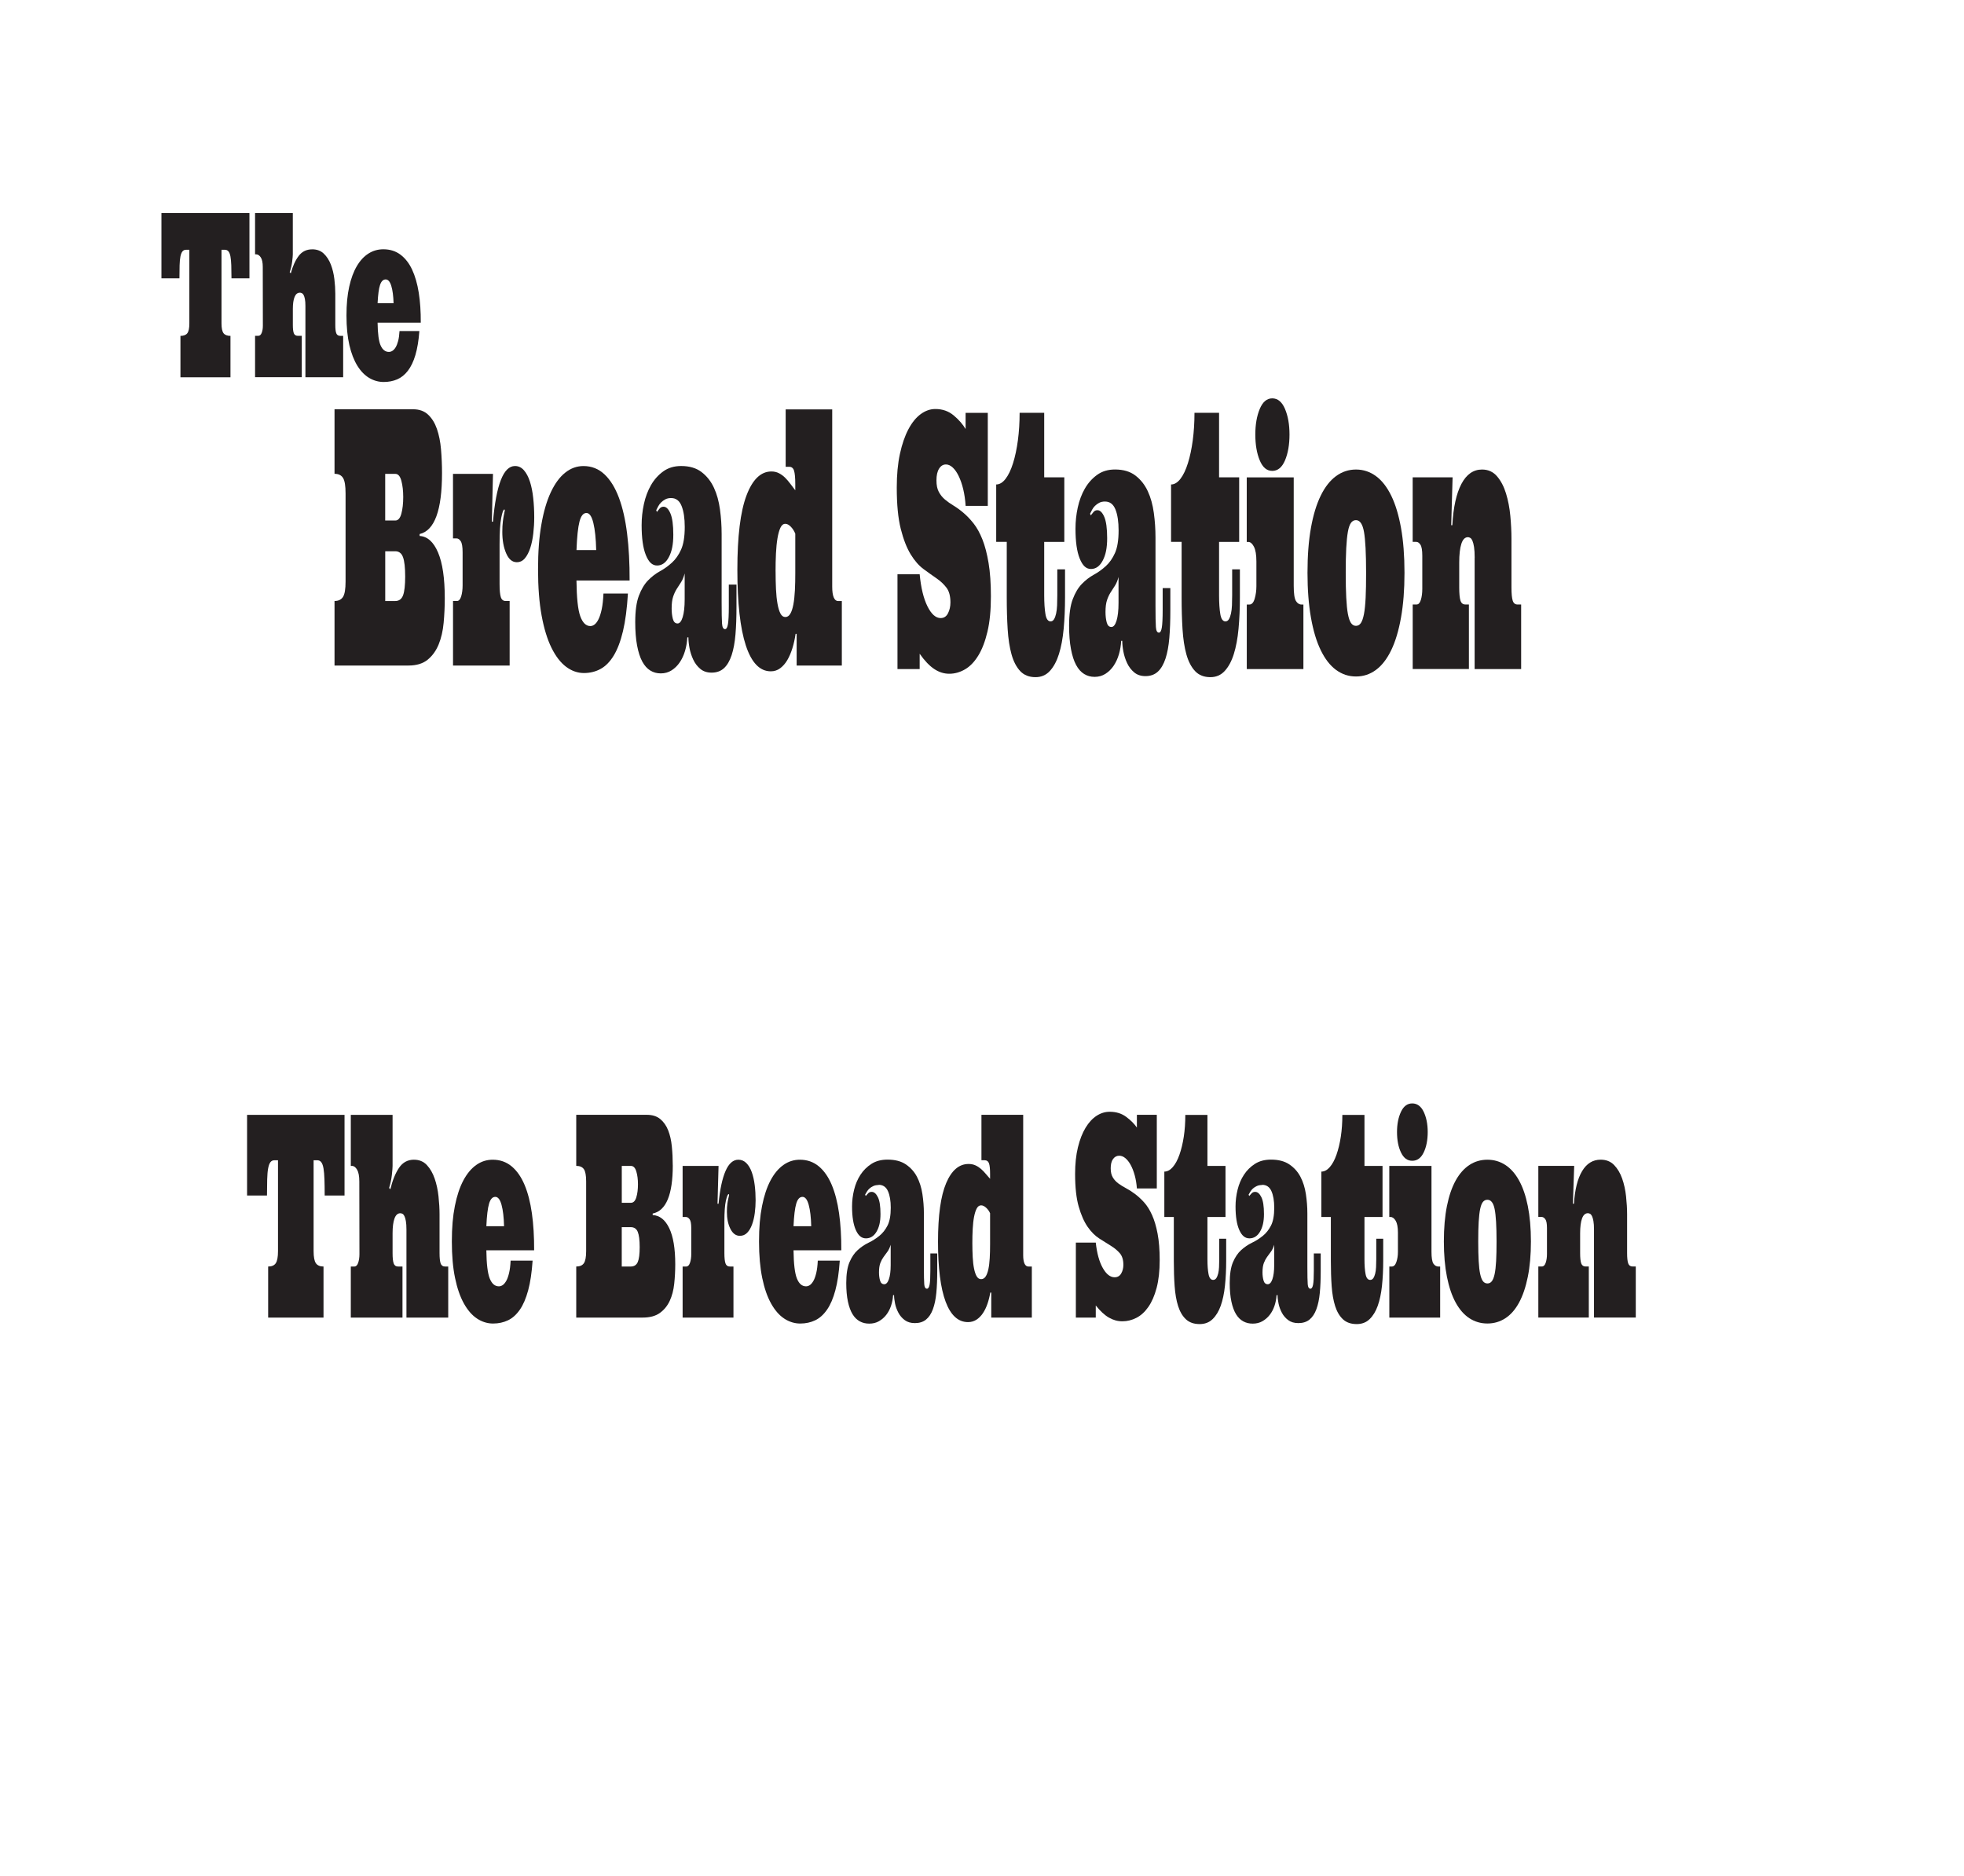 <?xml version="1.0" encoding="UTF-8"?>
<svg id="Layer_1" data-name="Layer 1" xmlns="http://www.w3.org/2000/svg" viewBox="0 0 604.6 577.49">
  <defs>
    <style>
      .cls-1 {
        fill: #231f20;
        stroke-width: 0px;
      }
    </style>
  </defs>
  <g>
    <path class="cls-1" d="M106.06,343.2v24.83h-6.11c0-1.89-.02-3.54-.07-4.94s-.14-2.53-.29-3.39-.37-1.5-.68-1.91-.71-.61-1.22-.61h-1.15v27.96c0,1.84.24,3.09.71,3.75s1.25,1,2.34,1v15.72h-17.04v-15.72c1.09,0,1.87-.33,2.33-1s.7-1.91.7-3.75v-27.96h-1.13c-.51,0-.91.2-1.22.61s-.53,1.05-.69,1.91-.25,1.99-.29,3.39-.06,3.04-.06,4.94h-6.13v-24.83h30Z"/>
    <path class="cls-1" d="M127.42,357.01c1.64,0,2.96.55,3.99,1.65s1.82,2.49,2.4,4.17.97,3.5,1.18,5.47.32,3.81.32,5.53v11.91c0,1.5.11,2.56.34,3.2s.67.95,1.33.95h1v15.72h-12.86v-27.07c0-1.1-.06-1.98-.18-2.65s-.27-1.17-.45-1.53-.38-.59-.6-.7-.44-.17-.65-.17c-.81,0-1.41.54-1.8,1.61s-.59,2.6-.59,4.58v6.06c0,1.5.11,2.56.34,3.2s.67.95,1.33.95h1.38v15.72h-15.91v-15.72h1.1c.51,0,.9-.37,1.16-1.12s.4-1.65.4-2.69l-.04-22.37c0-1.64-.23-2.85-.68-3.62s-.98-1.17-1.57-1.17h-.37v-15.72h12.86v15.72c0,.54-.07,1.47-.22,2.8s-.43,2.66-.84,3.98l.37.42c.67-2.77,1.57-4.98,2.69-6.63s2.65-2.48,4.57-2.48Z"/>
    <path class="cls-1" d="M149.72,384.89c.05,4.21.4,7.11,1.05,8.71s1.58,2.39,2.8,2.39c.41,0,.81-.13,1.2-.4s.75-.71,1.09-1.31.62-1.41.86-2.41.4-2.27.47-3.79h6.77c-.25,3.64-.7,6.69-1.37,9.15s-1.51,4.44-2.56,5.95-2.25,2.6-3.63,3.26-2.92,1-4.62,1-3.39-.51-4.93-1.53-2.88-2.56-4.04-4.64-2.07-4.69-2.72-7.84c-.66-3.15-.99-6.9-.99-11.25s.31-7.8.93-10.93,1.49-5.75,2.61-7.86c1.12-2.1,2.45-3.69,3.98-4.77s3.21-1.61,5.05-1.61c2.26,0,4.19.68,5.82,2.03s2.95,3.25,3.98,5.68,1.78,5.35,2.27,8.77c.48,3.42.71,7.22.69,11.4h-14.7ZM152.47,368.45c-.87,0-1.51.7-1.92,2.1s-.69,3.71-.83,6.93h5.45c-.07-2.77-.33-4.96-.78-6.59s-1.08-2.44-1.91-2.44Z"/>
    <path class="cls-1" d="M207.11,358.75c0,9.04-2.06,13.98-6.19,14.83v.47c2.16.11,3.85,1.45,5.09,4.02,1.24,2.57,1.86,6.28,1.86,11.14,0,2.03-.11,4.03-.32,6s-.67,3.71-1.37,5.23-1.71,2.77-3.03,3.73-3.09,1.44-5.32,1.44h-20.44v-15.72c1.09,0,1.87-.33,2.34-1s.71-1.91.71-3.75v-21.44c0-1.86-.24-3.13-.71-3.79s-1.25-1-2.34-1v-15.72h21.73c1.71,0,3.09.44,4.14,1.31s1.86,2.03,2.43,3.47.95,3.1,1.13,4.98c.19,1.88.28,3.81.28,5.78ZM191.41,370.27h2.81c.77,0,1.32-.56,1.66-1.67s.51-2.46.51-4.05c0-1.5-.17-2.81-.51-3.94s-.9-1.69-1.66-1.69h-2.81v11.35ZM194.17,389.89c1.04,0,1.76-.46,2.16-1.38s.59-2.45.59-4.6-.2-3.71-.59-4.68-1.12-1.46-2.16-1.46h-2.77v12.12h2.77Z"/>
    <path class="cls-1" d="M221.2,358.92l-.32,11.65h.32c.43-4.46,1.16-7.84,2.17-10.13,1.01-2.29,2.32-3.43,3.93-3.43.95,0,1.77.35,2.46,1.04s1.24,1.62,1.66,2.78.72,2.49.91,4,.28,3.07.28,4.68c0,1.33-.09,2.64-.26,3.94s-.45,2.47-.84,3.52c-.38,1.05-.88,1.89-1.49,2.52s-1.36.95-2.25.95c-1.24,0-2.21-.72-2.93-2.16s-1.07-3.18-1.07-5.21c0-.99.05-1.83.15-2.52s.2-1.26.31-1.69.18-.76.21-.95,0-.3-.13-.3c-.26,0-.54.68-.85,2.03s-.46,3.49-.46,6.4v9.7c0,1.5.11,2.56.34,3.2s.67.95,1.33.95h1.12v15.72h-15.65v-15.72h1.1c.51,0,.9-.37,1.16-1.12s.4-1.65.4-2.69v-8.05c0-1.33-.17-2.22-.51-2.69s-.73-.7-1.16-.7h-.99v-15.72h11.04Z"/>
    <path class="cls-1" d="M244.28,384.89c.05,4.21.4,7.11,1.05,8.71s1.58,2.39,2.8,2.39c.41,0,.81-.13,1.2-.4s.75-.71,1.09-1.31.62-1.41.86-2.41.4-2.27.47-3.79h6.77c-.25,3.64-.7,6.69-1.37,9.15-.66,2.46-1.51,4.44-2.56,5.95s-2.25,2.6-3.63,3.26-2.92,1-4.62,1-3.39-.51-4.93-1.53-2.88-2.56-4.04-4.64-2.07-4.69-2.72-7.84-.99-6.9-.99-11.25.31-7.8.93-10.93,1.49-5.75,2.61-7.86,2.45-3.69,3.98-4.77,3.21-1.61,5.05-1.61c2.26,0,4.19.68,5.82,2.03s2.95,3.25,3.98,5.68,1.78,5.35,2.27,8.77c.48,3.42.71,7.22.69,11.4h-14.7ZM247.03,368.45c-.87,0-1.51.7-1.92,2.1s-.69,3.71-.83,6.93h5.45c-.07-2.77-.33-4.96-.78-6.59s-1.08-2.44-1.91-2.44Z"/>
    <path class="cls-1" d="M270.47,364.8c-.63,0-1.17.11-1.63.32s-.84.46-1.16.74-.59.6-.8.95-.4.67-.56.95l.19.42c.24-.28.49-.56.77-.85s.63-.42,1.07-.42c.73,0,1.36.54,1.9,1.63s.8,2.82.8,5.19-.41,4.07-1.22,5.44-1.9,2.05-3.26,2.05-2.34-.85-3.11-2.56-1.16-4.13-1.16-7.27c0-1.72.21-3.44.63-5.15s1.07-3.24,1.96-4.6,2.01-2.47,3.38-3.35,3.02-1.31,4.95-1.31c2.3,0,4.19.49,5.65,1.48s2.6,2.26,3.41,3.81,1.37,3.32,1.67,5.3.46,3.97.46,5.97v16.57c0,2.57.04,4.31.11,5.23s.35,1.38.84,1.38c.38,0,.65-.42.81-1.25s.23-2.27.23-4.3v-5.3h2.12v5.38c0,2.54-.09,4.79-.28,6.76s-.54,3.64-1.06,5.04-1.23,2.46-2.12,3.18-2.03,1.08-3.42,1.08c-1.25,0-2.29-.3-3.11-.91s-1.48-1.36-1.96-2.27-.83-1.84-1.03-2.82-.31-1.84-.31-2.61h-.3c-.07,1.16-.29,2.26-.64,3.3s-.84,1.97-1.47,2.78-1.38,1.45-2.25,1.95-1.87.74-2.98.74-2.04-.23-2.91-.7-1.62-1.2-2.23-2.2c-.61-1-1.09-2.3-1.43-3.9s-.51-3.5-.51-5.7c0-2.71.33-4.85,1-6.42s1.51-2.81,2.53-3.73,2.12-1.67,3.32-2.25,2.3-1.28,3.32-2.1,1.86-1.88,2.53-3.18,1-3.14,1-5.51c0-2.12-.29-3.82-.87-5.11s-1.54-1.93-2.86-1.93ZM274.2,383.15c-.27.9-.61,1.63-1.02,2.18s-.8,1.09-1.18,1.61-.71,1.14-.99,1.86-.42,1.69-.42,2.9c0,.93.11,1.77.33,2.52s.66,1.12,1.3,1.12c.58,0,1.06-.52,1.42-1.55s.55-2.48.55-4.34v-6.31Z"/>
    <path class="cls-1" d="M314.98,343.2v43.21c0,1.16.14,2.03.42,2.61s.67.87,1.18.87h1.06v15.72h-12.49v-7.71h-.3c-.2,1.21-.49,2.37-.87,3.47s-.85,2.07-1.41,2.9-1.22,1.5-1.98,1.99-1.63.74-2.59.74c-3.04,0-5.33-2.1-6.9-6.29-1.56-4.19-2.34-10.34-2.34-18.45s.84-14.12,2.51-18.05,3.97-5.89,6.9-5.89c.78,0,1.48.14,2.1.42s1.18.64,1.69,1.08.99.93,1.45,1.48.92,1.08,1.38,1.59v-1.53c0-1.53-.11-2.61-.34-3.24s-.67-.95-1.33-.95h-.99v-13.98h12.86ZM299.33,382.68c0,1.53.04,2.97.11,4.32s.21,2.54.42,3.56.48,1.81.82,2.37.79.85,1.35.85,1.02-.27,1.38-.8.64-1.29.85-2.25.34-2.1.42-3.43.11-2.74.11-4.24v-9.58c-.31-.68-.72-1.25-1.25-1.72s-1.02-.7-1.51-.7c-.56,0-1.01.32-1.35.95s-.61,1.49-.82,2.56-.34,2.32-.42,3.73-.11,2.87-.11,4.36Z"/>
    <path class="cls-1" d="M356.11,365.86h-6.13c-.1-1.44-.32-2.78-.66-4.02s-.76-2.32-1.25-3.22-1.05-1.6-1.65-2.1-1.23-.74-1.88-.74c-.78,0-1.41.34-1.9,1.02s-.72,1.62-.72,2.84.22,2.1.65,2.82,1,1.34,1.71,1.86,1.51,1.02,2.42,1.5,1.82,1.07,2.76,1.78,1.86,1.56,2.76,2.56,1.71,2.29,2.42,3.86,1.28,3.48,1.71,5.74.65,4.97.65,8.13c0,3.36-.32,6.23-.95,8.6s-1.48,4.32-2.55,5.85c-1.07,1.53-2.29,2.64-3.68,3.35s-2.82,1.06-4.31,1.06-2.83-.38-4.15-1.14-2.67-2.01-4.04-3.73v3.73h-6.13v-23.09h6.13c.36,3.3,1.08,5.91,2.16,7.82s2.29,2.86,3.64,2.86c.9,0,1.58-.39,2.03-1.17s.67-1.66.67-2.65c0-1.55-.37-2.75-1.11-3.6s-1.65-1.6-2.74-2.27-2.28-1.41-3.58-2.25-2.49-2.03-3.58-3.6-2-3.64-2.74-6.21-1.11-5.93-1.11-10.08c0-3.08.29-5.8.87-8.18s1.36-4.37,2.34-6,2.11-2.85,3.39-3.69,2.64-1.25,4.06-1.25c1.97,0,3.66.52,5.07,1.57s2.51,2.15,3.29,3.3v-3.94h6.13v22.67Z"/>
    <path class="cls-1" d="M371.7,343.2v15.72h5.56v15.72h-5.56v13.01c0,1.86.11,3.39.34,4.58s.7,1.78,1.42,1.78c.4,0,.72-.18.96-.53s.43-.82.58-1.4.23-1.24.27-1.99.06-1.56.06-2.44v-6.31h2.14v6.82c0,2.74-.13,5.3-.38,7.67s-.69,4.42-1.3,6.14-1.45,3.09-2.5,4.11-2.38,1.53-3.98,1.53c-1.77,0-3.18-.49-4.24-1.48s-1.85-2.34-2.4-4.07-.9-3.77-1.07-6.14-.25-4.96-.25-7.75v-13.52h-2.92v-13.98c.93,0,1.79-.46,2.59-1.38s1.49-2.19,2.06-3.81,1.02-3.48,1.34-5.57.47-4.32.47-6.69h6.8Z"/>
    <path class="cls-1" d="M388.52,364.8c-.63,0-1.17.11-1.63.32s-.84.46-1.16.74-.59.6-.8.95-.4.67-.56.95l.19.42c.24-.28.49-.56.77-.85s.63-.42,1.07-.42c.73,0,1.36.54,1.9,1.63s.8,2.82.8,5.19-.41,4.07-1.22,5.44-1.9,2.05-3.26,2.05-2.34-.85-3.11-2.56-1.16-4.13-1.16-7.27c0-1.72.21-3.44.63-5.15s1.07-3.24,1.96-4.6,2.01-2.47,3.38-3.35,3.02-1.31,4.95-1.31c2.3,0,4.19.49,5.65,1.48s2.6,2.26,3.41,3.81,1.37,3.32,1.67,5.3.46,3.97.46,5.97v16.57c0,2.57.04,4.31.11,5.23s.35,1.38.84,1.38c.38,0,.65-.42.81-1.25s.23-2.27.23-4.3v-5.3h2.12v5.38c0,2.54-.09,4.79-.28,6.76s-.54,3.64-1.06,5.04-1.23,2.46-2.12,3.18-2.03,1.08-3.42,1.08c-1.25,0-2.29-.3-3.11-.91s-1.48-1.36-1.96-2.27-.83-1.84-1.03-2.82-.31-1.84-.31-2.61h-.3c-.07,1.16-.29,2.26-.64,3.3s-.84,1.97-1.47,2.78-1.38,1.45-2.25,1.95-1.87.74-2.98.74-2.04-.23-2.91-.7-1.62-1.2-2.23-2.2c-.61-1-1.09-2.3-1.43-3.9-.34-1.6-.51-3.5-.51-5.7,0-2.71.33-4.85,1-6.42s1.51-2.81,2.53-3.73,2.12-1.67,3.32-2.25,2.3-1.28,3.32-2.1,1.86-1.88,2.53-3.18,1-3.14,1-5.51c0-2.12-.29-3.82-.87-5.11s-1.54-1.93-2.86-1.93ZM392.26,383.15c-.27.9-.61,1.63-1.02,2.18s-.8,1.09-1.18,1.61-.71,1.14-.99,1.86-.42,1.69-.42,2.9c0,.93.11,1.77.33,2.52s.66,1.12,1.3,1.12c.58,0,1.06-.52,1.42-1.55s.55-2.48.55-4.34v-6.31Z"/>
    <path class="cls-1" d="M420.04,343.2v15.72h5.56v15.72h-5.56v13.01c0,1.86.11,3.39.34,4.58s.7,1.78,1.42,1.78c.4,0,.72-.18.96-.53s.43-.82.58-1.4.23-1.24.27-1.99.06-1.56.06-2.44v-6.31h2.14v6.82c0,2.74-.13,5.3-.38,7.67s-.69,4.42-1.3,6.14c-.61,1.72-1.45,3.09-2.5,4.11s-2.38,1.53-3.98,1.53c-1.77,0-3.18-.49-4.24-1.48s-1.85-2.34-2.4-4.07-.9-3.77-1.07-6.14-.25-4.96-.25-7.75v-13.52h-2.92v-13.98c.93,0,1.79-.46,2.59-1.38s1.49-2.19,2.06-3.81,1.02-3.48,1.34-5.57.47-4.32.47-6.69h6.8Z"/>
    <path class="cls-1" d="M440.67,358.92v26.4c0,1.89.2,3.13.61,3.71s.93.87,1.56.87h.5v15.72h-15.65v-15.72h.72c.66,0,1.14-.47,1.46-1.42s.47-1.97.47-3.07v-5.97c0-1.64-.23-2.85-.68-3.62s-.98-1.17-1.57-1.17h-.41v-15.72h12.97ZM430.06,348.49c0-2.43.41-4.51,1.22-6.23s1.97-2.58,3.47-2.58,2.7.86,3.52,2.58,1.24,3.8,1.24,6.23-.41,4.58-1.24,6.29c-.82,1.71-2,2.56-3.52,2.56s-2.65-.85-3.47-2.56-1.22-3.81-1.22-6.29Z"/>
    <path class="cls-1" d="M444.48,382.18c0-4.15.32-7.8.95-10.93s1.53-5.75,2.7-7.86,2.58-3.69,4.23-4.77,3.49-1.61,5.52-1.61,3.87.54,5.52,1.61,3.05,2.66,4.22,4.77,2.07,4.72,2.7,7.86.96,6.78.96,10.93-.32,7.73-.96,10.89-1.54,5.81-2.7,7.94-2.57,3.74-4.22,4.81-3.49,1.61-5.52,1.61-3.87-.54-5.52-1.61-3.06-2.68-4.23-4.81-2.07-4.78-2.7-7.94-.95-6.79-.95-10.89ZM455.06,382.18c0,2.37.05,4.39.14,6.04s.24,2.98.46,3.98.5,1.74.85,2.2.82.7,1.38.7,1.01-.23,1.37-.7.64-1.2.85-2.2.37-2.33.46-3.98c.09-1.65.13-3.66.13-6.04,0-4.75-.2-8.07-.59-9.98s-1.13-2.86-2.22-2.86c-.56,0-1.02.22-1.38.66s-.64,1.16-.85,2.16-.36,2.33-.46,3.98-.14,3.66-.14,6.04Z"/>
    <path class="cls-1" d="M490.7,378.53c0-1.1-.06-1.98-.18-2.65s-.27-1.17-.45-1.53-.38-.59-.6-.7-.44-.17-.65-.17c-.81,0-1.41.54-1.8,1.61s-.59,2.6-.59,4.58v6.06c0,1.5.11,2.56.34,3.2s.67.95,1.33.95h1v15.72h-15.54v-15.72h1.1c.51,0,.9-.37,1.16-1.12s.4-1.65.4-2.69v-8.05c0-1.33-.17-2.22-.51-2.69s-.73-.7-1.16-.7h-.99v-15.72h11.04l-.39,11.65h.32c.27-4.35,1.11-7.7,2.51-10.04,1.4-2.34,3.3-3.52,5.71-3.52,1.7,0,3.08.55,4.14,1.65s1.89,2.49,2.48,4.17.99,3.5,1.2,5.47.32,3.81.32,5.53v11.91c0,1.5.11,2.56.34,3.2s.67.95,1.33.95h1v15.72h-12.86v-27.07Z"/>
  </g>
  <g>
    <path class="cls-1" d="M136.07,145.66c0,11.42-2.3,17.67-6.89,18.74v.59c2.4.14,4.29,1.84,5.67,5.09s2.07,7.94,2.07,14.08c0,2.57-.12,5.1-.35,7.58s-.74,4.69-1.52,6.61-1.9,3.5-3.37,4.71-3.45,1.82-5.93,1.82h-22.77v-19.87c1.21,0,2.08-.42,2.61-1.26s.79-2.42.79-4.74v-27.1c0-2.36-.26-3.95-.79-4.79s-1.39-1.26-2.61-1.26v-19.87h24.19c1.9,0,3.44.55,4.62,1.66s2.08,2.57,2.71,4.39c.63,1.82,1.06,3.92,1.26,6.29s.31,4.81.31,7.31ZM118.58,160.23h3.13c.86,0,1.47-.71,1.85-2.12s.57-3.11.57-5.11c0-1.89-.19-3.55-.57-4.98s-1-2.14-1.85-2.14h-3.13v14.35ZM121.67,185.02c1.16,0,1.96-.58,2.4-1.74s.66-3.1.66-5.81-.22-4.69-.66-5.92-1.24-1.85-2.4-1.85h-3.08v15.32h3.08Z"/>
    <path class="cls-1" d="M151.76,145.87l-.35,14.73h.35c.48-5.64,1.29-9.91,2.41-12.8,1.12-2.89,2.58-4.34,4.38-4.34,1.06,0,1.98.44,2.74,1.31s1.38,2.04,1.85,3.51c.47,1.46.81,3.15,1.01,5.06.21,1.91.31,3.88.31,5.92,0,1.68-.1,3.34-.29,4.98s-.5,3.12-.93,4.44-.98,2.38-1.66,3.19-1.51,1.2-2.5,1.2c-1.38,0-2.47-.91-3.26-2.73s-1.19-4.02-1.19-6.59c0-1.25.06-2.31.17-3.19s.22-1.59.34-2.14.2-.95.24-1.2,0-.37-.14-.37c-.29,0-.6.86-.94,2.57s-.51,4.41-.51,8.09v12.26c0,1.89.13,3.24.38,4.04s.75,1.2,1.48,1.2h1.24v19.87h-17.43v-19.87h1.22c.57,0,1-.47,1.29-1.42s.44-2.08.44-3.4v-10.17c0-1.68-.19-2.81-.57-3.4s-.81-.88-1.29-.88h-1.1v-19.87h12.29Z"/>
    <path class="cls-1" d="M177.46,178.7c.06,5.32.44,8.99,1.17,11s1.76,3.03,3.11,3.03c.46,0,.9-.17,1.33-.51s.84-.89,1.21-1.66.69-1.78.96-3.05.44-2.86.53-4.79h7.53c-.28,4.61-.78,8.46-1.52,11.57-.74,3.11-1.69,5.61-2.85,7.52s-2.51,3.28-4.05,4.12-3.25,1.26-5.14,1.26-3.77-.64-5.48-1.93-3.21-3.24-4.5-5.86c-1.29-2.62-2.3-5.93-3.03-9.91s-1.1-8.72-1.1-14.22.34-9.85,1.03-13.82,1.66-7.27,2.91-9.93,2.72-4.67,4.43-6.02c1.7-1.36,3.58-2.03,5.62-2.03,2.51,0,4.67.86,6.48,2.57s3.28,4.11,4.43,7.18,1.99,6.77,2.52,11.08c.54,4.32.79,9.12.77,14.4h-16.37ZM180.53,157.92c-.97,0-1.68.88-2.14,2.65s-.77,4.69-.92,8.76h6.06c-.08-3.5-.37-6.27-.87-8.33s-1.21-3.08-2.13-3.08Z"/>
    <path class="cls-1" d="M206.62,153.32c-.7,0-1.31.13-1.81.4s-.93.58-1.29.94-.66.76-.89,1.2-.44.85-.62,1.2l.21.54c.26-.36.55-.71.86-1.07s.71-.54,1.19-.54c.81,0,1.52.69,2.11,2.06s.89,3.56.89,6.56-.45,5.15-1.36,6.88-2.11,2.6-3.63,2.6-2.6-1.08-3.47-3.24-1.29-5.22-1.29-9.18c0-2.18.23-4.35.7-6.51s1.2-4.1,2.18-5.81,2.24-3.12,3.77-4.23,3.36-1.66,5.52-1.66c2.57,0,4.66.62,6.29,1.87s2.89,2.86,3.8,4.82,1.52,4.19,1.86,6.69.51,5.02.51,7.55v20.94c0,3.25.04,5.45.12,6.61s.39,1.74.93,1.74c.43,0,.73-.53.9-1.58s.26-2.86.26-5.44v-6.69h2.36v6.8c0,3.21-.1,6.06-.31,8.54s-.6,4.61-1.18,6.37-1.37,3.11-2.36,4.02-2.26,1.37-3.81,1.37c-1.39,0-2.55-.38-3.47-1.15s-1.65-1.72-2.18-2.86-.92-2.33-1.15-3.56-.34-2.33-.34-3.29h-.33c-.08,1.46-.32,2.86-.71,4.18-.39,1.32-.94,2.49-1.63,3.51s-1.53,1.84-2.5,2.46-2.08.94-3.32.94-2.27-.29-3.24-.88-1.8-1.52-2.48-2.78-1.21-2.91-1.59-4.93-.57-4.42-.57-7.2c0-3.43.37-6.13,1.12-8.11s1.68-3.55,2.81-4.71,2.36-2.11,3.69-2.84,2.56-1.62,3.69-2.65,2.07-2.37,2.81-4.02,1.12-3.96,1.12-6.96c0-2.68-.32-4.83-.97-6.45s-1.71-2.44-3.19-2.44ZM210.78,176.5c-.3,1.14-.68,2.06-1.14,2.76s-.89,1.37-1.31,2.03-.79,1.45-1.1,2.36-.47,2.13-.47,3.67c0,1.18.12,2.24.37,3.19s.73,1.42,1.45,1.42c.65,0,1.18-.65,1.58-1.95s.61-3.13.61-5.49v-7.98Z"/>
    <path class="cls-1" d="M256.19,126.01v54.62c0,1.46.16,2.56.47,3.29s.75,1.1,1.31,1.1h1.18v19.87h-13.91v-9.75h-.33c-.22,1.54-.54,3-.97,4.39s-.95,2.61-1.57,3.67-1.36,1.89-2.2,2.52-1.81.94-2.89.94c-3.38,0-5.94-2.65-7.68-7.95s-2.61-13.07-2.61-23.32.93-17.85,2.79-22.81c1.86-4.96,4.42-7.44,7.68-7.44.87,0,1.65.18,2.34.54s1.32.81,1.88,1.37,1.1,1.18,1.61,1.87,1.02,1.37,1.53,2.01v-1.93c0-1.93-.13-3.29-.38-4.1s-.75-1.2-1.48-1.2h-1.1v-17.67h14.32ZM238.76,175.92c0,1.93.04,3.75.12,5.46s.24,3.21.47,4.5.53,2.28.91,3,.88,1.07,1.5,1.07,1.13-.34,1.53-1.02.71-1.62.94-2.84.38-2.66.47-4.34.12-3.46.12-5.35v-12.1c-.34-.86-.81-1.58-1.39-2.17s-1.14-.88-1.68-.88c-.62,0-1.12.4-1.5,1.2s-.68,1.88-.91,3.24-.38,2.93-.47,4.71-.12,3.62-.12,5.52Z"/>
    <path class="cls-1" d="M304.09,155.73h-6.83c-.11-1.82-.36-3.52-.73-5.09s-.85-2.93-1.4-4.07-1.17-2.03-1.84-2.65-1.37-.94-2.09-.94c-.87,0-1.57.43-2.11,1.29s-.81,2.05-.81,3.59.24,2.65.72,3.56,1.12,1.7,1.9,2.36,1.68,1.29,2.69,1.9,2.03,1.36,3.07,2.25,2.07,1.97,3.07,3.24,1.9,2.89,2.69,4.87,1.42,4.4,1.9,7.26.72,6.28.72,10.28c0,4.25-.35,7.87-1.06,10.87s-1.65,5.46-2.84,7.39c-1.19,1.93-2.55,3.34-4.1,4.23s-3.15,1.34-4.8,1.34-3.16-.48-4.63-1.45-2.97-2.53-4.5-4.71v4.71h-6.83v-29.18h6.83c.4,4.18,1.2,7.47,2.4,9.88s2.55,3.61,4.06,3.61c1.01,0,1.76-.49,2.26-1.47s.75-2.1.75-3.35c0-1.96-.41-3.48-1.23-4.55s-1.84-2.03-3.05-2.86-2.54-1.78-3.98-2.84-2.77-2.57-3.98-4.55-2.23-4.6-3.05-7.84c-.82-3.25-1.23-7.5-1.23-12.74,0-3.89.32-7.34.97-10.34.65-3,1.52-5.52,2.61-7.58s2.35-3.61,3.78-4.66,2.94-1.58,4.52-1.58c2.19,0,4.08.66,5.65,1.98,1.57,1.32,2.79,2.71,3.66,4.18v-4.98h6.83v28.65Z"/>
    <path class="cls-1" d="M321.45,127.08v19.87h6.19v19.87h-6.19v16.44c0,2.36.13,4.28.38,5.78s.78,2.25,1.58,2.25c.44,0,.8-.22,1.07-.67s.48-1.04.64-1.77.26-1.57.3-2.52.06-1.97.06-3.08v-7.98h2.38v8.62c0,3.46-.14,6.69-.42,9.69s-.77,5.59-1.45,7.76-1.61,3.91-2.78,5.19c-1.17,1.29-2.65,1.93-4.43,1.93-1.97,0-3.55-.62-4.72-1.87s-2.06-2.96-2.67-5.14-1-4.77-1.19-7.76-.28-6.27-.28-9.8v-17.08h-3.25v-17.67c1.03,0,2-.58,2.89-1.74s1.66-2.77,2.3-4.82,1.14-4.4,1.49-7.04.53-5.46.53-8.46h7.57Z"/>
    <path class="cls-1" d="M340.18,154.39c-.7,0-1.31.13-1.81.4s-.93.58-1.29.94-.66.76-.89,1.2-.44.85-.62,1.2l.21.54c.26-.36.55-.71.86-1.07s.71-.54,1.19-.54c.81,0,1.52.69,2.11,2.06s.89,3.56.89,6.56-.45,5.15-1.36,6.88-2.11,2.6-3.63,2.6-2.6-1.08-3.47-3.24-1.29-5.22-1.29-9.18c0-2.18.23-4.35.7-6.51s1.2-4.1,2.18-5.81,2.24-3.12,3.77-4.23,3.36-1.66,5.52-1.66c2.57,0,4.66.62,6.29,1.87s2.89,2.86,3.8,4.82,1.52,4.19,1.86,6.69.51,5.02.51,7.55v20.94c0,3.25.04,5.45.12,6.61s.39,1.74.93,1.74c.43,0,.73-.53.9-1.58s.26-2.86.26-5.44v-6.69h2.36v6.8c0,3.21-.1,6.06-.31,8.54s-.6,4.61-1.18,6.37-1.37,3.11-2.36,4.02-2.26,1.37-3.81,1.37c-1.39,0-2.55-.38-3.47-1.15s-1.65-1.72-2.18-2.86-.92-2.33-1.15-3.56-.34-2.33-.34-3.29h-.33c-.08,1.46-.32,2.86-.71,4.18s-.94,2.49-1.63,3.51-1.53,1.84-2.5,2.46-2.08.94-3.32.94-2.27-.29-3.24-.88-1.8-1.52-2.48-2.78-1.21-2.91-1.59-4.93-.57-4.42-.57-7.2c0-3.43.37-6.13,1.12-8.11s1.68-3.55,2.81-4.71,2.36-2.11,3.69-2.84,2.56-1.62,3.69-2.65,2.07-2.37,2.81-4.02,1.12-3.96,1.12-6.96c0-2.68-.32-4.83-.97-6.45-.65-1.62-1.71-2.44-3.19-2.44ZM344.34,177.58c-.3,1.14-.68,2.06-1.14,2.76s-.89,1.37-1.31,2.03-.79,1.45-1.1,2.36-.47,2.13-.47,3.67c0,1.18.12,2.24.37,3.19s.73,1.42,1.45,1.42c.65,0,1.18-.65,1.58-1.95s.61-3.13.61-5.49v-7.98Z"/>
    <path class="cls-1" d="M375.28,127.08v19.87h6.19v19.87h-6.19v16.44c0,2.36.13,4.28.38,5.78s.78,2.25,1.58,2.25c.44,0,.8-.22,1.07-.67s.48-1.04.64-1.77.26-1.57.3-2.52c.04-.95.06-1.97.06-3.08v-7.98h2.38v8.62c0,3.46-.14,6.69-.42,9.69-.28,3-.77,5.59-1.45,7.76-.68,2.18-1.61,3.91-2.78,5.19-1.17,1.29-2.65,1.93-4.43,1.93-1.97,0-3.55-.62-4.72-1.87s-2.06-2.96-2.67-5.14-1-4.77-1.19-7.76-.28-6.27-.28-9.8v-17.08h-3.25v-17.67c1.03,0,2-.58,2.89-1.74s1.66-2.77,2.3-4.82c.64-2.05,1.14-4.4,1.49-7.04s.53-5.46.53-8.46h7.57Z"/>
    <path class="cls-1" d="M398.26,146.95v33.36c0,2.39.23,3.95.68,4.69s1.03,1.1,1.74,1.1h.56v19.87h-17.43v-19.87h.81c.73,0,1.27-.6,1.62-1.79s.53-2.49.53-3.88v-7.55c0-2.07-.25-3.6-.76-4.58s-1.09-1.47-1.75-1.47h-.46v-19.87h14.45ZM386.44,133.77c0-3.07.45-5.69,1.36-7.87s2.19-3.27,3.86-3.27,3,1.09,3.92,3.27,1.38,4.8,1.38,7.87-.46,5.79-1.38,7.95-2.22,3.24-3.92,3.24-2.96-1.08-3.86-3.24-1.36-4.81-1.36-7.95Z"/>
    <path class="cls-1" d="M402.5,176.34c0-5.25.35-9.85,1.06-13.82.7-3.96,1.71-7.27,3.01-9.93,1.3-2.66,2.87-4.67,4.71-6.02s3.88-2.03,6.15-2.03,4.31.68,6.15,2.03,3.4,3.36,4.7,6.02,2.3,5.97,3.01,9.93c.71,3.96,1.07,8.57,1.07,13.82s-.36,9.76-1.07,13.76c-.71,4-1.71,7.35-3.01,10.04s-2.86,4.72-4.7,6.08-3.88,2.03-6.15,2.03-4.31-.68-6.15-2.03-3.4-3.38-4.71-6.08-2.31-6.04-3.01-10.04c-.7-4-1.06-8.59-1.06-13.76ZM414.27,176.34c0,3,.05,5.54.16,7.63s.27,3.77.51,5.03.55,2.2.95,2.78.91.88,1.53.88,1.13-.29,1.52-.88.71-1.52.95-2.78.41-2.95.51-5.03.14-4.63.14-7.63c0-6-.22-10.2-.65-12.61-.43-2.41-1.26-3.61-2.47-3.61-.62,0-1.13.28-1.53.83s-.72,1.46-.95,2.73-.4,2.95-.51,5.03-.16,4.63-.16,7.63Z"/>
    <path class="cls-1" d="M453.97,171.74c0-1.39-.07-2.51-.2-3.35s-.3-1.48-.5-1.93-.42-.74-.67-.88-.49-.21-.72-.21c-.9,0-1.57.68-2.01,2.03s-.66,3.28-.66,5.78v7.66c0,1.89.13,3.24.38,4.04s.75,1.2,1.48,1.2h1.12v19.87h-17.3v-19.87h1.22c.57,0,1-.47,1.29-1.42s.44-2.08.44-3.4v-10.17c0-1.68-.19-2.81-.57-3.4s-.81-.88-1.29-.88h-1.1v-19.87h12.29l-.43,14.73h.35c.3-5.5,1.23-9.73,2.79-12.69,1.56-2.96,3.68-4.44,6.35-4.44,1.89,0,3.43.7,4.62,2.09s2.11,3.15,2.76,5.27,1.1,4.43,1.33,6.91.35,4.81.35,6.99v15.05c0,1.89.13,3.24.38,4.04s.75,1.2,1.48,1.2h1.12v19.87h-14.32v-34.22Z"/>
    <g>
      <path class="cls-1" d="M76.79,65.56v20.12h-5.53c0-1.53-.02-2.87-.06-4s-.13-2.05-.26-2.75-.34-1.21-.61-1.54-.64-.5-1.1-.5h-1.04v22.66c0,1.49.21,2.5.64,3.04s1.13.81,2.12.81v12.74h-15.4v-12.74c.99,0,1.69-.27,2.11-.81s.63-1.55.63-3.04v-22.66h-1.02c-.46,0-.83.17-1.1.5s-.48.85-.62,1.54-.23,1.61-.26,2.75-.05,2.47-.05,4h-5.54v-20.12h27.11Z"/>
      <path class="cls-1" d="M96.09,76.75c1.48,0,2.68.45,3.6,1.34s1.65,2.02,2.17,3.38.88,2.84,1.07,4.43.29,3.08.29,4.48v9.65c0,1.21.1,2.08.31,2.59s.61.77,1.2.77h.91v12.74h-11.62v-21.93c0-.89-.05-1.61-.16-2.15s-.24-.95-.4-1.24-.34-.47-.55-.57-.4-.14-.59-.14c-.73,0-1.27.43-1.63,1.3s-.54,2.11-.54,3.71v4.91c0,1.21.1,2.08.31,2.59s.61.77,1.2.77h1.24v12.74h-14.38v-12.74h.99c.46,0,.81-.3,1.05-.91s.36-1.33.36-2.18l-.03-18.12c0-1.33-.2-2.31-.61-2.93s-.88-.94-1.42-.94h-.34v-12.74h11.62v12.74c0,.43-.07,1.19-.2,2.27s-.39,2.15-.76,3.23l.34.34c.6-2.24,1.42-4.03,2.44-5.37s2.4-2.01,4.13-2.01Z"/>
      <path class="cls-1" d="M116.24,99.34c.04,3.41.36,5.76.95,7.05s1.43,1.94,2.53,1.94c.37,0,.73-.11,1.08-.33s.68-.57.98-1.06.56-1.14.78-1.96.36-1.84.43-3.07h6.11c-.22,2.95-.64,5.42-1.23,7.41s-1.37,3.6-2.31,4.82-2.04,2.11-3.28,2.64-2.64.81-4.17.81-3.06-.41-4.45-1.24-2.61-2.08-3.65-3.76-1.87-3.8-2.46-6.35-.89-5.59-.89-9.11.28-6.32.84-8.86,1.35-4.66,2.36-6.37,2.21-2.99,3.59-3.86,2.9-1.3,4.56-1.3c2.04,0,3.79.55,5.26,1.65s2.67,2.63,3.59,4.6,1.61,4.34,2.05,7.11.64,5.85.62,9.23h-13.29ZM118.73,86.02c-.78,0-1.36.57-1.74,1.7s-.62,3-.75,5.61h4.92c-.07-2.24-.3-4.02-.71-5.34s-.98-1.97-1.73-1.97Z"/>
    </g>
  </g>
</svg>